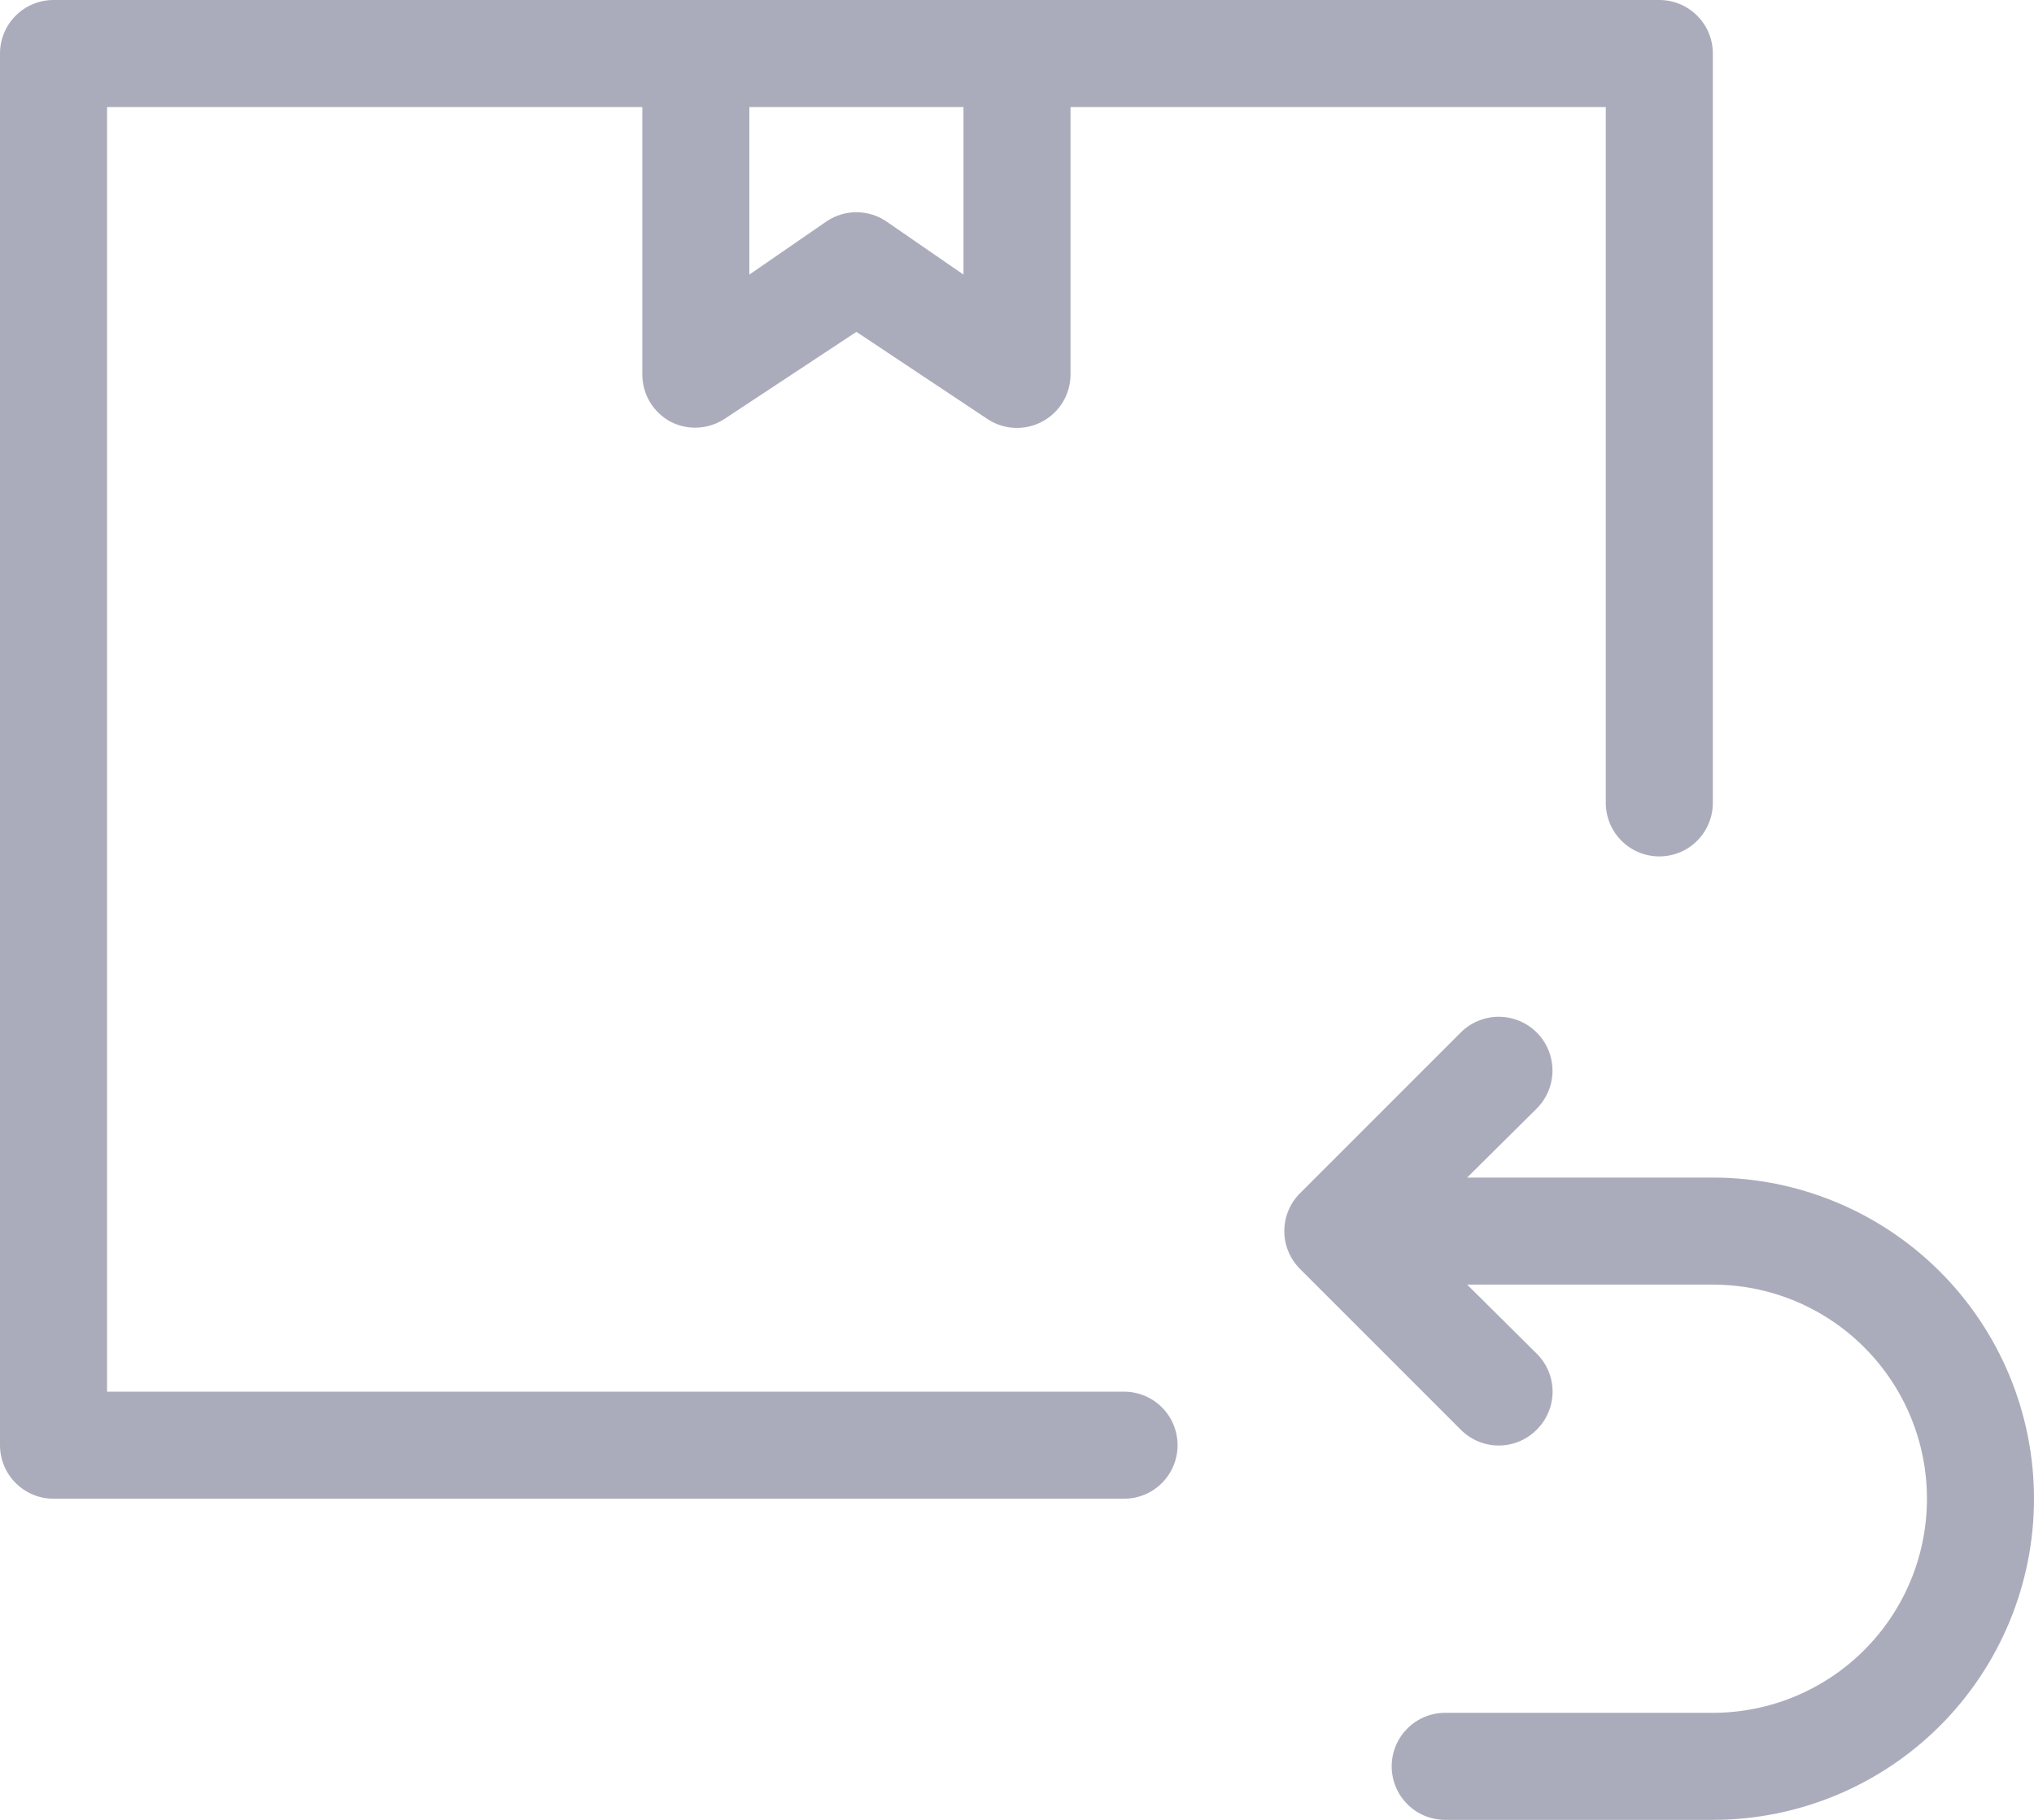 <svg width="38" height="34" viewBox="0 0 38 34" fill="none" xmlns="http://www.w3.org/2000/svg">
<path d="M21 26H2V2H12V7C12.001 7.181 12.05 7.358 12.143 7.513C12.237 7.668 12.37 7.795 12.53 7.88C12.686 7.96 12.861 7.998 13.037 7.989C13.212 7.98 13.382 7.925 13.53 7.83L16 6.2L18.45 7.83C18.6 7.929 18.775 7.986 18.955 7.994C19.135 8.002 19.313 7.961 19.472 7.876C19.631 7.791 19.764 7.665 19.857 7.511C19.95 7.357 19.999 7.18 20 7V2H30V15C30 15.265 30.105 15.52 30.293 15.707C30.48 15.895 30.735 16 31 16C31.265 16 31.52 15.895 31.707 15.707C31.895 15.52 32 15.265 32 15V1C32 0.735 31.895 0.48 31.707 0.293C31.52 0.105 31.265 0 31 0H1C0.735 0 0.48 0.105 0.293 0.293C0.105 0.48 0 0.735 0 1V27C0 27.265 0.105 27.52 0.293 27.707C0.48 27.895 0.735 28 1 28H21C21.265 28 21.52 27.895 21.707 27.707C21.895 27.52 22 27.265 22 27C22 26.735 21.895 26.48 21.707 26.293C21.52 26.105 21.265 26 21 26ZM18 5.13L16.55 4.13C16.387 4.022 16.195 3.965 16 3.965C15.805 3.965 15.613 4.022 15.45 4.13L14 5.13V2H18V5.13Z" fill="#ABACBB"/>
<path d="M32 22H27.41L28.71 20.71C28.898 20.522 29.004 20.266 29.004 20C29.004 19.734 28.898 19.478 28.71 19.29C28.522 19.102 28.266 18.996 28 18.996C27.734 18.996 27.478 19.102 27.29 19.29L24.29 22.29C24.196 22.383 24.122 22.494 24.071 22.615C24.02 22.737 23.994 22.868 23.994 23C23.994 23.132 24.02 23.263 24.071 23.384C24.122 23.506 24.196 23.617 24.29 23.71L27.29 26.71C27.383 26.804 27.494 26.878 27.615 26.929C27.737 26.98 27.868 27.006 28 27.006C28.132 27.006 28.263 26.98 28.385 26.929C28.506 26.878 28.617 26.804 28.71 26.71C28.804 26.617 28.878 26.506 28.929 26.384C28.98 26.263 29.006 26.132 29.006 26C29.006 25.868 28.98 25.737 28.929 25.615C28.878 25.494 28.804 25.383 28.71 25.29L27.41 24H32C33.061 24 34.078 24.421 34.828 25.172C35.579 25.922 36 26.939 36 28C36 29.061 35.579 30.078 34.828 30.828C34.078 31.578 33.061 32 32 32H27C26.735 32 26.48 32.105 26.293 32.293C26.105 32.48 26 32.735 26 33C26 33.265 26.105 33.52 26.293 33.707C26.48 33.895 26.735 34 27 34H32C33.591 34 35.117 33.368 36.243 32.243C37.368 31.117 38 29.591 38 28C38 26.409 37.368 24.883 36.243 23.757C35.117 22.632 33.591 22 32 22Z" fill="#ABACBB"/>
</svg>
